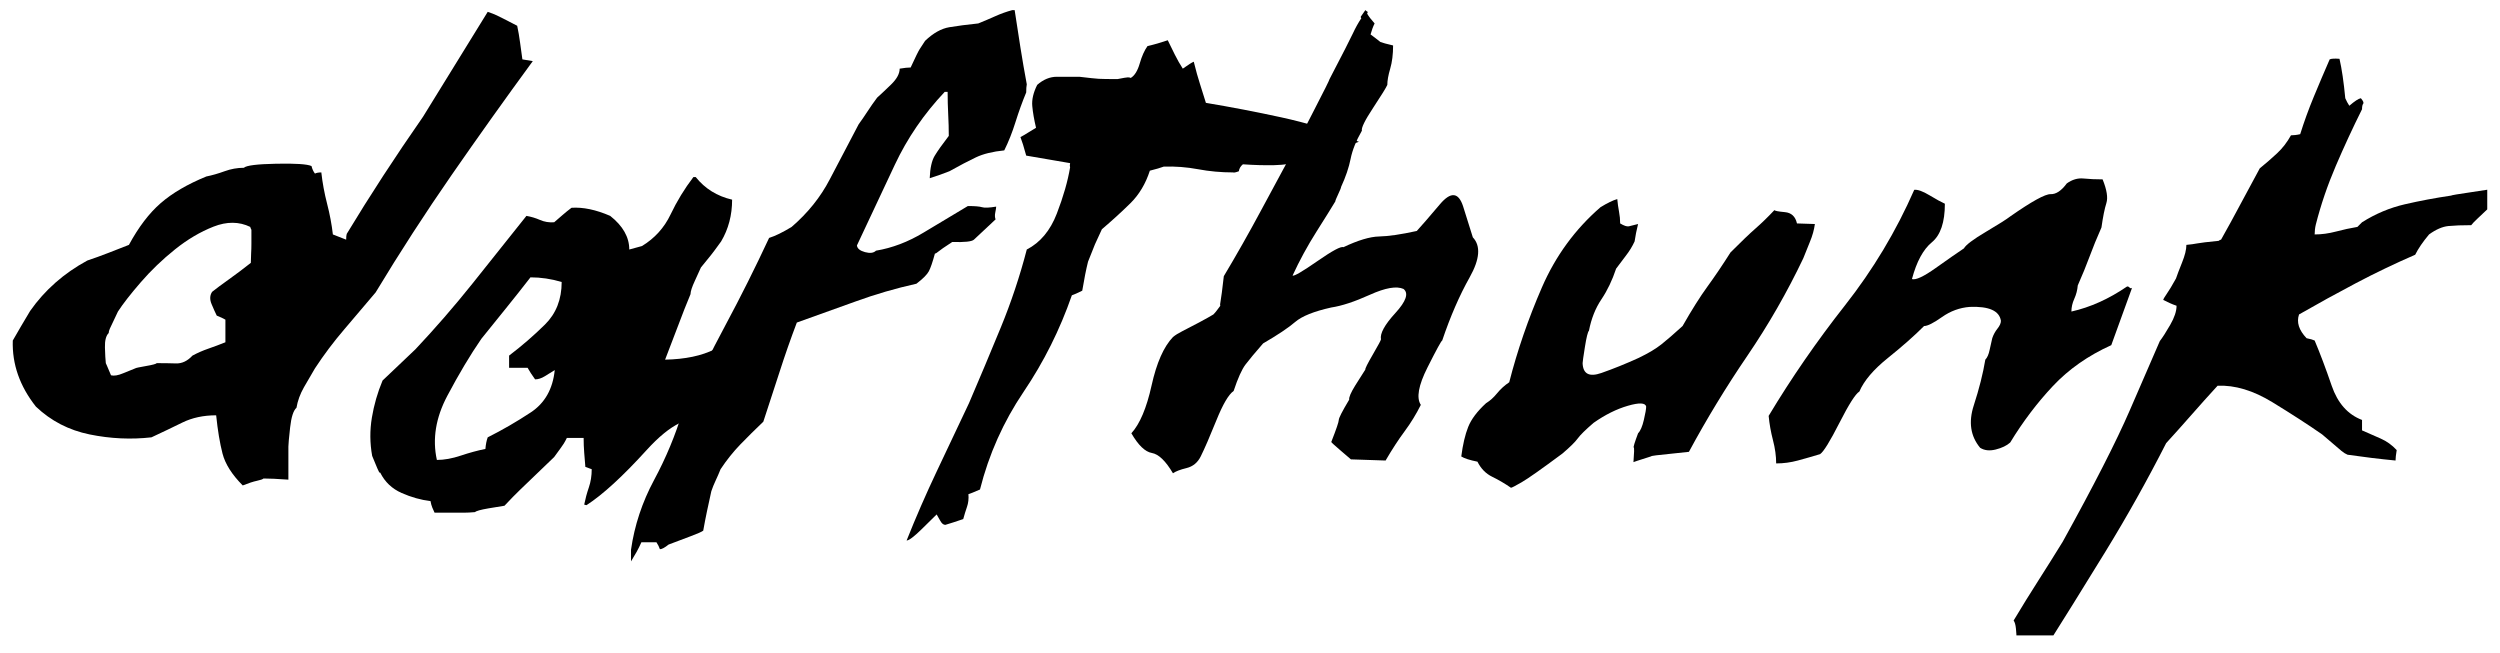 <?xml version="1.0" encoding="UTF-8" standalone="no"?><!DOCTYPE svg PUBLIC "-//W3C//DTD SVG 1.1//EN" "http://www.w3.org/Graphics/SVG/1.1/DTD/svg11.dtd"><svg width="100%" height="100%" viewBox="0 0 567 148" version="1.1" xmlns="http://www.w3.org/2000/svg" xmlns:xlink="http://www.w3.org/1999/xlink" xml:space="preserve" xmlns:serif="http://www.serif.com/" style="fill-rule:evenodd;clip-rule:evenodd;stroke-linejoin:round;stroke-miterlimit:2;"><g transform="matrix(0.24,0,0,0.24,0,0)"><g transform="matrix(0.91,0,0,0.913,-420.022,-420.143)"><clipPath id="_clip1"><rect x="448.819" y="448.819" width="2595.66" height="669"/></clipPath><g clip-path="url(#_clip1)"><path d="M713.641,962.641C702.441,951.441 695.441,940.441 692.641,929.641C689.841,918.841 687.641,905.641 686.041,890.041C672.841,890.041 661.141,892.541 650.941,897.541C640.741,902.541 630.041,907.641 618.841,912.841C597.641,915.241 576.241,914.241 554.641,909.841C533.041,905.441 514.441,895.841 498.841,881.041C482.041,859.841 474.041,837.041 474.841,812.641C477.641,807.841 480.541,802.841 483.541,797.641C486.541,792.441 489.641,787.241 492.841,782.041C508.041,760.441 527.841,743.041 552.241,729.841C559.441,727.441 566.641,724.841 573.841,722.041C581.041,719.241 588.241,716.441 595.441,713.641C605.441,695.241 616.441,680.841 628.441,670.441C640.441,660.041 656.241,650.841 675.841,642.841C681.841,641.641 688.141,639.841 694.741,637.441C701.341,635.041 708.041,633.841 714.841,633.841C717.241,631.441 728.441,630.041 748.441,629.641C768.441,629.241 780.641,630.041 785.041,632.041C785.841,635.241 787.041,637.841 788.641,639.841C790.241,639.041 792.441,638.641 795.241,638.641C796.441,649.441 798.441,660.241 801.241,671.041C804.041,681.841 806.041,692.441 807.241,702.841C810.041,704.041 814.641,705.841 821.041,708.241C821.041,705.441 821.241,703.441 821.641,702.241C845.641,662.641 872.041,622.241 900.841,581.041C912.041,563.041 923.241,544.941 934.441,526.741C945.641,508.541 956.841,490.441 968.041,472.441C971.641,473.641 974.741,474.841 977.341,476.041C979.941,477.241 987.041,480.841 998.641,486.841C999.841,492.441 1000.84,498.241 1001.64,504.241C1002.44,510.241 1003.24,516.041 1004.04,521.641C1004.04,521.641 1007.64,522.241 1014.84,523.441C986.041,562.641 957.941,601.941 930.541,641.341C903.141,680.741 876.841,721.241 851.641,762.841C840.841,775.641 829.941,788.441 818.941,801.241C807.941,814.041 797.841,827.441 788.641,841.441C785.041,847.441 781.241,853.941 777.241,860.941C773.241,867.941 770.641,875.041 769.441,882.241C766.241,885.041 764.041,891.841 762.841,902.641C761.641,913.441 761.041,920.041 761.041,922.441L761.041,956.641C749.841,955.841 741.241,955.441 735.241,955.441C734.441,956.241 732.141,957.041 728.341,957.841C724.541,958.641 719.641,960.241 713.641,962.641ZM722.641,698.041C721.841,696.441 721.441,695.441 721.441,695.041C709.841,689.441 697.141,689.341 683.341,694.741C669.541,700.141 656.141,708.041 643.141,718.441C630.141,728.841 618.341,740.141 607.741,752.341C597.141,764.541 589.241,774.641 584.041,782.641C579.241,792.641 576.441,798.541 575.641,800.341C574.841,802.141 574.441,803.641 574.441,804.841C571.641,807.641 570.341,812.641 570.541,819.841C570.741,827.041 571.041,832.441 571.441,836.041C571.841,836.841 572.241,837.741 572.641,838.741C573.041,839.741 574.441,843.041 576.841,848.641C580.041,849.441 584.241,848.741 589.441,846.541C594.641,844.341 598.841,842.641 602.041,841.441C602.441,841.041 606.141,840.241 613.141,839.041C620.141,837.841 623.841,836.841 624.241,836.041C631.441,836.041 638.141,836.141 644.341,836.341C650.541,836.541 656.241,833.841 661.441,828.241C666.641,825.441 672.141,823.041 677.941,821.041C683.741,819.041 689.641,816.841 695.641,814.441L695.641,791.041C693.641,789.841 690.641,788.441 686.641,786.841C685.041,783.641 683.241,779.641 681.241,774.841C679.241,770.041 679.441,765.841 681.841,762.241C685.841,759.041 691.641,754.741 699.241,749.341C706.841,743.941 714.441,738.241 722.041,732.241C722.041,729.041 722.141,725.841 722.341,722.641C722.541,719.441 722.641,716.041 722.641,712.441L722.641,698.041ZM695.641,814.441L695.641,791.041L696.841,791.041L696.841,814.441L695.641,814.441Z" style="fill-rule:nonzero;"/><path d="M1195.44,896.041C1178.64,888.841 1157.84,898.841 1133.04,926.041C1108.24,953.241 1087.44,972.241 1070.64,983.041C1070.24,983.041 1069.74,982.941 1069.14,982.741C1068.54,982.541 1068.24,982.441 1068.24,982.441C1069.44,976.441 1071.04,970.541 1073.04,964.741C1075.04,958.941 1076.04,952.641 1076.04,945.841C1074.04,945.041 1071.84,944.241 1069.44,943.441C1069.04,938.641 1068.64,933.741 1068.24,928.741C1067.84,923.741 1067.64,918.641 1067.64,913.441L1050.24,913.441C1049.04,915.841 1047.94,917.841 1046.94,919.441C1045.94,921.041 1042.64,925.641 1037.04,933.241C1017.84,951.641 1006.04,962.941 1001.64,967.141C997.241,971.341 991.841,976.841 985.441,983.641C982.641,984.041 977.141,984.941 968.941,986.341C960.741,987.741 956.041,989.041 954.841,990.241C950.441,990.641 946.541,990.841 943.141,990.841L912.841,990.841C912.041,989.241 911.241,987.441 910.441,985.441C909.641,983.441 909.041,981.241 908.641,978.841C898.641,977.641 888.641,974.841 878.641,970.441C868.641,966.041 861.241,959.041 856.441,949.441C856.041,949.441 855.741,949.341 855.541,949.141C855.341,948.941 855.241,948.841 855.241,948.841C854.041,946.441 852.841,943.741 851.641,940.741C850.441,937.741 849.241,934.841 848.041,932.041C845.641,918.841 845.541,905.641 847.741,892.441C849.941,879.241 853.641,866.441 858.841,854.041C864.441,848.841 870.041,843.541 875.641,838.141C881.241,832.741 887.041,827.241 893.041,821.641C913.441,800.041 933.041,777.541 951.841,754.141C970.641,730.741 989.441,707.241 1008.24,683.641C1013.04,684.441 1017.74,685.841 1022.34,687.841C1026.94,689.841 1031.84,690.641 1037.04,690.241C1039.84,687.841 1042.74,685.341 1045.74,682.741C1048.74,680.141 1051.84,677.641 1055.04,675.241C1067.04,674.441 1080.44,677.241 1095.24,683.641C1108.44,694.041 1115.04,705.641 1115.04,718.441C1120.64,716.841 1125.04,715.641 1128.24,714.841C1141.44,706.841 1151.34,695.941 1157.94,682.141C1164.54,668.341 1172.44,655.441 1181.64,643.441L1184.04,643.441C1193.64,655.441 1206.24,663.241 1221.84,666.841C1221.84,682.841 1218.04,697.241 1210.44,710.041C1205.24,717.241 1201.74,721.941 1199.94,724.141C1198.14,726.341 1194.64,730.641 1189.44,737.041C1188.24,739.841 1186.14,744.441 1183.14,750.841C1180.14,757.241 1178.64,761.841 1178.64,764.641C1173.84,776.241 1170.34,785.041 1168.14,791.041C1165.94,797.041 1160.64,810.841 1152.24,832.441C1173.04,832.041 1190.24,828.441 1203.84,821.641C1207.44,819.641 1212.64,818.941 1219.44,819.541C1226.24,820.141 1231.24,820.841 1234.44,821.641L1195.44,896.041ZM990.241,840.841L990.241,828.241C1003.44,818.241 1015.84,807.541 1027.44,796.141C1039.04,784.741 1044.84,770.041 1044.84,752.041C1034.04,748.841 1023.24,747.241 1012.44,747.241C1004.04,758.041 995.541,768.741 986.941,779.341C978.341,789.941 969.841,800.441 961.441,810.841C949.841,827.641 938.041,847.341 926.041,869.941C914.041,892.541 910.441,914.641 915.241,936.241C922.841,936.241 931.141,934.741 940.141,931.741C949.141,928.741 957.641,926.441 965.641,924.841C966.041,920.041 966.841,916.041 968.041,912.841C983.241,905.241 998.141,896.641 1012.74,887.041C1027.34,877.441 1035.64,862.841 1037.64,843.241C1034.44,845.241 1031.04,847.341 1027.44,849.541C1023.84,851.741 1020.44,852.841 1017.24,852.841C1014.04,848.441 1011.44,844.441 1009.44,840.841L990.241,840.841Z" style="fill-rule:nonzero;"/><path d="M1512.84,470.641L1515.24,470.641C1517.24,483.841 1519.24,496.741 1521.24,509.341C1523.24,521.941 1525.44,534.641 1527.84,547.441C1527.44,549.441 1527.24,552.241 1527.24,555.841C1523.24,565.441 1519.54,575.641 1516.14,586.441C1512.74,597.241 1508.84,607.041 1504.44,615.841C1492.44,617.041 1482.64,619.441 1475.04,623.041C1467.44,626.641 1458.24,631.441 1447.44,637.441C1441.44,639.841 1434.64,642.241 1427.04,644.641C1427.44,634.241 1429.14,626.541 1432.14,621.541C1435.14,616.541 1440.04,609.641 1446.84,600.841C1446.84,593.641 1446.64,586.241 1446.24,578.641C1445.84,571.041 1445.64,563.241 1445.64,555.241L1442.64,555.241C1421.04,578.041 1403.74,603.241 1390.74,630.841C1377.74,658.441 1364.64,686.241 1351.44,714.241C1351.84,717.441 1354.64,719.741 1359.84,721.141C1365.04,722.541 1368.84,722.041 1371.24,719.641C1388.04,716.841 1404.44,710.641 1420.44,701.041C1436.44,691.441 1451.84,682.241 1466.64,673.441C1473.84,673.441 1478.74,673.841 1481.34,674.641C1483.94,675.441 1488.84,675.241 1496.04,674.041C1496.04,675.241 1495.74,677.241 1495.14,680.041C1494.54,682.841 1494.64,685.241 1495.44,687.241C1482.64,699.241 1475.14,706.241 1472.94,708.241C1470.74,710.241 1463.24,711.041 1450.44,710.641C1442.44,715.841 1437.64,719.141 1436.04,720.541C1434.44,721.941 1433.24,722.641 1432.44,722.641C1430.04,731.441 1427.94,737.541 1426.14,740.941C1424.34,744.341 1420.04,748.641 1413.24,753.841C1391.64,758.641 1370.64,764.741 1350.24,772.141C1329.84,779.541 1309.44,786.841 1289.04,794.041C1282.64,810.841 1276.64,827.941 1271.04,845.341C1265.44,862.741 1259.84,879.841 1254.24,896.641C1245.84,904.641 1237.94,912.441 1230.54,920.041C1223.14,927.641 1216.24,936.241 1209.84,945.841C1208.24,949.841 1206.54,953.741 1204.74,957.541C1202.94,961.341 1201.44,965.041 1200.24,968.641C1198.64,975.841 1197.14,982.741 1195.74,989.341C1194.34,995.941 1193.04,1002.64 1191.84,1009.44C1190.24,1010.64 1185.94,1012.54 1178.94,1015.14C1171.94,1017.74 1164.24,1020.64 1155.84,1023.84C1151.84,1027.04 1148.84,1028.64 1146.84,1028.64C1146.44,1027.44 1145.94,1026.24 1145.34,1025.04C1144.74,1023.84 1144.04,1022.64 1143.24,1021.44L1127.64,1021.44C1126.04,1025.04 1124.34,1028.44 1122.54,1031.64C1120.74,1034.84 1118.84,1038.04 1116.84,1041.24L1116.84,1029.24C1120.44,1004.04 1128.44,979.941 1140.84,956.941C1153.24,933.941 1163.04,910.441 1170.24,886.441C1184.64,855.241 1199.64,825.141 1215.24,796.141C1230.84,767.141 1245.84,737.241 1260.24,706.441C1266.64,704.441 1274.44,700.641 1283.64,695.041C1300.44,680.641 1313.64,664.241 1323.24,645.841C1332.84,627.441 1342.84,608.441 1353.24,588.841C1356.44,584.441 1359.54,579.941 1362.54,575.341C1365.54,570.741 1368.84,566.041 1372.44,561.241C1376.04,558.041 1380.84,553.541 1386.84,547.741C1392.84,541.941 1395.84,536.441 1395.84,531.241C1400.64,530.441 1404.44,530.041 1407.24,530.041C1412.04,519.641 1415.14,513.341 1416.54,511.141C1417.94,508.941 1419.84,506.041 1422.24,502.441C1430.64,494.441 1439.04,489.741 1447.44,488.341C1455.84,486.941 1465.84,485.641 1477.44,484.441C1483.44,482.041 1489.34,479.541 1495.14,476.941C1500.94,474.341 1506.84,472.241 1512.84,470.641Z" style="fill-rule:nonzero;"/><path d="M1527.24,621.241C1524.84,612.441 1522.84,606.041 1521.24,602.041C1523.64,600.841 1526.24,599.341 1529.04,597.541C1531.84,595.741 1534.64,594.041 1537.44,592.441C1535.44,584.041 1534.14,576.541 1533.54,569.941C1532.94,563.341 1534.64,556.041 1538.64,548.041C1545.04,542.441 1551.84,539.641 1559.04,539.641L1582.44,539.641C1592.44,540.841 1599.14,541.541 1602.54,541.741C1605.94,541.941 1612.44,542.041 1622.04,542.041C1628.04,540.841 1631.64,540.241 1632.84,540.241C1634.04,540.241 1635.04,540.441 1635.84,540.841C1639.84,538.441 1642.94,533.441 1645.14,525.841C1647.34,518.241 1650.04,512.241 1653.24,507.841C1656.84,507.041 1660.34,506.141 1663.74,505.141C1667.14,504.141 1670.64,503.041 1674.24,501.841C1680.24,514.241 1684.04,521.741 1685.64,524.341C1687.24,526.941 1688.64,529.241 1689.84,531.241C1695.44,527.241 1699.24,524.841 1701.24,524.041C1702.44,528.841 1703.54,533.041 1704.54,536.641C1705.54,540.241 1708.64,550.241 1713.84,566.641C1740.24,571.041 1766.34,576.041 1792.14,581.641C1817.94,587.241 1843.44,594.841 1868.64,604.441C1869.04,604.841 1869.64,605.341 1870.44,605.941C1871.24,606.541 1872.04,606.841 1872.84,606.841C1865.64,609.641 1858.44,612.341 1851.24,614.941C1844.04,617.541 1836.84,620.041 1829.64,622.441C1827.24,623.241 1825.04,624.041 1823.04,624.841C1821.04,625.641 1819.04,626.241 1817.04,626.641C1805.44,629.441 1794.64,630.941 1784.64,631.141C1774.64,631.341 1763.84,631.041 1752.24,630.241C1749.84,632.241 1748.44,634.641 1748.04,637.441C1744.84,638.641 1742.84,639.041 1742.04,638.641C1729.64,638.641 1717.54,637.541 1705.74,635.341C1693.94,633.141 1682.04,632.241 1670.04,632.641C1666.84,633.841 1662.04,635.241 1655.64,636.841C1651.24,650.441 1644.44,661.741 1635.24,670.741C1626.04,679.741 1616.24,688.641 1605.84,697.441C1602.24,705.041 1599.84,710.241 1598.64,713.041C1597.44,715.841 1595.04,721.841 1591.44,731.041C1589.44,739.041 1587.44,749.041 1585.44,761.041C1580.64,763.441 1577.04,765.041 1574.64,765.841C1562.24,801.441 1545.54,834.741 1524.54,865.741C1503.54,896.741 1488.44,930.441 1479.24,966.841C1472.84,969.641 1468.84,971.241 1467.24,971.641C1467.64,976.441 1467.14,980.841 1465.74,984.841C1464.34,988.841 1463.04,993.041 1461.84,997.441C1458.24,998.641 1454.94,999.741 1451.94,1000.74C1448.94,1001.74 1446.04,1002.64 1443.24,1003.44C1441.24,1003.44 1439.44,1001.94 1437.84,998.941C1436.24,995.941 1435.04,993.841 1434.24,992.641C1431.84,995.041 1426.64,1000.14 1418.64,1007.94C1410.64,1015.74 1405.44,1019.64 1403.04,1019.64C1412.64,995.641 1423.04,971.841 1434.24,948.241C1445.44,924.641 1456.64,901.041 1467.84,877.441C1479.04,851.441 1490.04,825.341 1500.84,799.141C1511.64,772.941 1520.64,746.041 1527.84,718.441C1541.84,711.241 1552.24,698.841 1559.04,681.241C1565.84,663.641 1570.44,647.641 1572.84,633.241C1572.44,632.041 1572.44,630.641 1572.84,629.041C1565.24,627.841 1557.64,626.541 1550.04,625.141C1542.44,623.741 1534.84,622.441 1527.24,621.241Z" style="fill-rule:nonzero;"/><path d="M1879.44,470.641C1880.24,471.441 1881.04,472.041 1881.84,472.441C1881.84,473.241 1881.64,473.841 1881.24,474.241C1882.84,477.041 1885.44,480.441 1889.04,484.441C1887.44,487.641 1886.04,491.441 1884.84,495.841C1887.64,497.841 1891.04,500.441 1895.04,503.641C1898.64,504.841 1901.44,505.641 1903.44,506.041C1905.44,506.441 1907.04,506.841 1908.24,507.241C1908.24,516.441 1907.24,524.441 1905.24,531.241C1903.24,538.041 1902.24,543.641 1902.24,548.041C1901.04,550.841 1896.14,558.741 1887.54,571.741C1878.94,584.741 1875.04,592.641 1875.84,595.441C1869.84,605.841 1865.94,615.541 1864.14,624.541C1862.34,633.541 1859.04,643.241 1854.24,653.641C1854.24,654.441 1853.24,656.941 1851.24,661.141C1849.24,665.341 1848.24,667.841 1848.24,668.641C1844.64,674.641 1838.14,685.041 1828.74,699.841C1819.34,714.641 1811.04,729.841 1803.84,745.441C1805.44,746.241 1814.04,741.241 1829.64,730.441C1845.24,719.641 1854.24,714.841 1856.64,716.041C1871.84,708.841 1884.24,705.141 1893.84,704.941C1903.44,704.741 1916.44,702.841 1932.84,699.241C1937.64,694.041 1945.64,684.841 1956.84,671.641C1968.04,658.441 1976.04,659.041 1980.84,673.441L1991.04,705.841C1999.44,714.641 1998.34,728.441 1987.74,747.241C1977.14,766.041 1967.64,787.841 1959.24,812.641C1958.44,812.641 1953.34,821.941 1943.94,840.541C1934.54,859.141 1932.24,872.041 1937.04,879.241C1932.24,888.841 1926.64,897.941 1920.24,906.541C1913.84,915.141 1907.24,925.241 1900.44,936.841L1864.44,935.641C1864.44,935.641 1861.04,932.741 1854.24,926.941C1847.44,921.141 1844.04,918.041 1844.04,917.641C1849.24,904.441 1851.84,896.841 1851.84,894.841C1851.84,892.841 1855.44,885.841 1862.64,873.841C1862.24,871.441 1864.34,866.541 1868.94,859.141C1873.54,851.741 1877.04,846.241 1879.44,842.641C1879.04,841.841 1881.64,836.641 1887.24,827.041C1892.84,817.441 1895.64,812.241 1895.64,811.441C1894.44,805.441 1899.44,796.341 1910.64,784.141C1921.84,771.941 1924.64,763.641 1919.04,759.241C1911.84,756.041 1900.24,758.041 1884.24,765.241C1868.24,772.441 1854.84,776.841 1844.04,778.441C1826.04,782.441 1813.54,787.441 1806.54,793.441C1799.54,799.441 1788.44,806.841 1773.24,815.641C1764.84,825.241 1758.74,832.541 1754.94,837.541C1751.14,842.541 1747.04,851.641 1742.64,864.841C1737.44,868.441 1731.44,878.641 1724.64,895.441C1717.84,912.241 1712.44,924.641 1708.44,932.641C1705.24,939.041 1700.34,943.041 1693.74,944.641C1687.14,946.241 1682.44,948.041 1679.64,950.041C1672.04,937.241 1664.74,930.241 1657.74,929.041C1650.74,927.841 1643.64,921.041 1636.44,908.641C1645.24,899.041 1652.24,882.541 1657.44,859.141C1662.64,835.741 1670.04,819.041 1679.64,809.041C1682.04,807.041 1685.24,805.041 1689.24,803.041C1704.04,795.441 1712.94,790.741 1715.94,788.941C1718.94,787.141 1720.84,786.041 1721.64,785.641C1722.84,784.441 1724.04,783.041 1725.24,781.441C1726.44,779.841 1727.64,778.241 1728.84,776.641C1728.44,776.241 1728.54,774.541 1729.14,771.541C1729.74,768.541 1730.84,760.041 1732.44,746.041C1745.64,724.041 1758.54,701.341 1771.14,677.941C1783.74,654.541 1796.24,631.441 1808.64,608.641C1808.64,608.241 1814.24,597.241 1825.44,575.641C1836.64,554.041 1842.24,542.841 1842.24,542.041C1855.84,516.041 1863.94,500.241 1866.54,494.641C1869.14,489.041 1872.04,483.841 1875.24,479.041C1874.44,478.241 1874.44,477.441 1875.24,476.641C1877.64,473.041 1879.04,471.041 1879.44,470.641Z" style="fill-rule:nonzero;"/><path d="M2030.64,965.041C2024.24,960.641 2017.74,956.841 2011.14,953.641C2004.54,950.441 1999.44,945.241 1995.84,938.041C1987.84,936.441 1982.24,934.641 1979.04,932.641C1980.64,920.241 1983.04,910.041 1986.24,902.041C1989.44,894.041 1995.64,885.841 2004.84,877.441C2008.84,875.041 2012.64,871.641 2016.24,867.241C2019.84,862.841 2024.04,859.041 2028.84,855.841C2037.24,823.041 2048.54,790.341 2062.74,757.741C2076.94,725.141 2097.24,697.441 2123.64,674.641C2130.84,670.241 2136.64,667.441 2141.04,666.241C2141.44,670.641 2142.04,674.941 2142.84,679.141C2143.64,683.341 2144.04,687.441 2144.04,691.441C2148.04,693.841 2151.04,694.841 2153.04,694.441C2155.04,694.041 2158.24,693.241 2162.64,692.041C2161.84,695.241 2161.14,698.341 2160.54,701.341C2159.94,704.341 2159.44,707.241 2159.04,710.041C2156.64,715.241 2153.64,720.141 2150.04,724.741C2146.44,729.341 2143.04,733.841 2139.84,738.241C2135.84,750.241 2130.74,760.841 2124.54,770.041C2118.34,779.241 2114.04,790.041 2111.64,802.441C2110.44,803.641 2109.04,809.241 2107.44,819.241C2105.84,829.241 2105.04,834.841 2105.04,836.041C2105.44,847.241 2111.94,850.641 2124.54,846.241C2137.14,841.841 2150.04,836.641 2163.24,830.641C2173.24,825.841 2181.14,821.141 2186.94,816.541C2192.74,811.941 2200.04,805.641 2208.84,797.641C2218.44,780.841 2227.04,767.241 2234.64,756.841C2242.24,746.441 2250.24,734.641 2258.64,721.441C2269.84,710.241 2278.54,701.941 2284.74,696.541C2290.94,691.141 2297.44,684.841 2304.24,677.641C2304.64,678.441 2308.24,679.141 2315.04,679.741C2321.84,680.341 2326.04,684.241 2327.64,691.441C2329.24,691.441 2332.24,691.541 2336.64,691.741C2341.04,691.941 2344.24,692.041 2346.24,692.041C2345.44,698.041 2343.74,704.141 2341.14,710.341C2338.54,716.541 2336.24,722.241 2334.24,727.441C2317.44,762.641 2298.04,796.341 2276.04,828.541C2254.04,860.741 2233.84,893.841 2215.44,927.841C2196.24,929.841 2184.94,931.041 2181.54,931.441C2178.14,931.841 2176.24,932.241 2175.84,932.641C2163.04,936.641 2157.04,938.641 2157.84,938.641C2158.64,928.641 2158.74,923.541 2158.14,923.341C2157.54,923.141 2159.04,918.241 2162.64,908.641C2165.04,906.241 2167.04,901.641 2168.64,894.841C2170.24,888.041 2171.04,883.441 2171.04,881.041C2170.24,877.041 2163.94,876.741 2152.14,880.141C2140.34,883.541 2128.44,889.441 2116.44,897.841C2108.04,905.041 2102.54,910.441 2099.94,914.041C2097.34,917.641 2092.04,922.841 2084.04,929.641C2062.44,945.641 2048.34,955.541 2041.74,959.341C2035.14,963.141 2031.44,965.041 2030.64,965.041Z" style="fill-rule:nonzero;"/><path d="M2654.04,817.441C2630.04,828.241 2609.84,842.341 2593.44,859.741C2577.04,877.141 2562.24,896.641 2549.04,918.241C2545.44,921.441 2540.44,923.841 2534.04,925.441C2527.64,927.041 2522.24,926.441 2517.84,923.641C2507.84,911.641 2505.64,897.041 2511.24,879.841C2516.84,862.641 2520.84,846.841 2523.24,832.441C2525.24,830.441 2526.74,827.041 2527.74,822.241C2528.74,817.441 2529.64,813.441 2530.44,810.241C2531.64,806.641 2533.44,803.341 2535.84,800.341C2538.24,797.341 2539.44,794.641 2539.44,792.241C2537.84,781.841 2527.04,777.041 2507.04,777.841C2496.64,778.641 2487.04,782.141 2478.24,788.341C2469.44,794.541 2463.24,797.641 2459.64,797.641C2449.64,807.641 2437.14,818.641 2422.14,830.641C2407.14,842.641 2397.24,854.241 2392.44,865.441C2388.44,867.841 2381.54,878.641 2371.74,897.841C2361.94,917.041 2355.24,927.841 2351.64,930.241C2343.64,932.641 2335.94,934.841 2328.54,936.841C2321.14,938.841 2313.64,939.841 2306.04,939.841C2306.04,932.241 2304.94,924.241 2302.74,915.841C2300.54,907.441 2299.04,899.041 2298.24,890.641C2321.84,851.441 2348.24,813.341 2377.44,776.341C2406.64,739.341 2430.64,699.441 2449.44,656.641C2453.04,656.241 2458.34,658.141 2465.34,662.341C2472.34,666.541 2477.64,669.441 2481.24,671.041C2481.24,690.241 2476.74,703.541 2467.74,710.941C2458.74,718.341 2451.84,731.041 2447.04,749.041C2451.04,750.241 2459.24,746.441 2471.64,737.641C2484.04,728.841 2493.84,722.041 2501.04,717.241C2503.04,713.641 2510.64,707.941 2523.84,700.141C2537.04,692.341 2545.44,687.041 2549.04,684.241C2571.44,668.641 2585.44,660.941 2591.04,661.141C2596.64,661.341 2602.24,657.641 2607.84,650.041C2613.44,646.041 2619.24,644.341 2625.24,644.941C2631.24,645.541 2637.84,645.841 2645.04,645.841C2649.44,656.641 2650.74,664.841 2648.94,670.441C2647.14,676.041 2645.44,684.441 2643.84,695.641C2639.04,706.441 2634.94,716.441 2631.54,725.641C2628.14,734.841 2624.04,744.841 2619.24,755.641C2618.84,760.441 2617.64,765.041 2615.64,769.441C2613.64,773.841 2612.64,778.241 2612.64,782.641C2632.24,778.241 2651.44,769.641 2670.24,756.841C2671.04,756.441 2671.94,756.741 2672.94,757.741C2673.94,758.741 2674.84,758.841 2675.64,758.041L2654.04,817.441Z" style="fill-rule:nonzero;"/><path d="M2580.24,1139.64C2580.24,1138.84 2580.04,1137.64 2579.64,1136.04C2579.24,1134.44 2578.24,1129.24 2576.64,1120.44C2567.44,1120.44 2560.44,1120.64 2555.64,1121.04C2555.64,1118.24 2555.44,1114.84 2555.04,1110.84C2554.64,1106.84 2553.84,1104.04 2552.64,1102.44C2561.04,1088.44 2569.54,1074.74 2578.14,1061.34C2586.74,1047.94 2595.24,1034.44 2603.64,1020.84C2636.04,962.441 2659.24,917.141 2673.24,884.941C2687.24,852.741 2697.64,828.841 2704.44,813.241C2707.24,809.641 2710.84,804.041 2715.24,796.441C2719.64,788.841 2721.84,782.241 2721.84,776.641C2719.44,775.841 2717.14,774.941 2714.94,773.941C2712.74,772.941 2710.44,771.841 2708.04,770.641C2708.04,769.841 2709.24,767.741 2711.64,764.341C2714.04,760.941 2717.24,755.641 2721.24,748.441C2722.44,744.841 2724.54,739.341 2727.54,731.941C2730.54,724.541 2732.04,718.441 2732.04,713.641C2736.44,713.241 2740.14,712.741 2743.14,712.141C2746.14,711.541 2753.64,710.641 2765.64,709.441C2766.44,708.641 2767.24,708.241 2768.04,708.241C2774.84,696.241 2781.54,684.041 2788.14,671.641C2794.74,659.241 2801.44,646.841 2808.24,634.441C2814.64,629.241 2820.64,624.041 2826.24,618.841C2831.84,613.641 2836.64,607.441 2840.64,600.241C2841.84,600.241 2843.34,600.141 2845.14,599.941C2846.94,599.741 2848.64,599.441 2850.24,599.041C2854.24,586.241 2858.94,573.341 2864.34,560.341C2869.74,547.341 2875.24,534.441 2880.84,521.641C2882.44,520.841 2885.84,520.641 2891.04,521.041C2893.44,531.441 2895.44,545.041 2897.04,561.841C2898.24,564.641 2899.64,567.241 2901.24,569.641C2906.84,564.841 2910.84,562.241 2913.24,561.841C2915.64,564.641 2916.44,566.541 2915.64,567.541C2914.84,568.541 2914.44,570.441 2914.44,573.241C2904.84,592.441 2895.74,612.041 2887.14,632.041C2878.54,652.041 2871.64,672.241 2866.44,692.641C2866.04,694.241 2865.74,695.941 2865.54,697.741C2865.34,699.541 2865.24,701.241 2865.24,702.841C2872.44,702.841 2879.84,701.841 2887.44,699.841C2895.04,697.841 2902.44,696.241 2909.64,695.041C2909.64,695.041 2911.24,693.441 2914.44,690.241C2928.44,681.441 2943.24,675.241 2958.84,671.641C2974.44,668.041 2990.44,665.041 3006.84,662.641C3007.24,662.241 3014.34,661.041 3028.14,659.041C3041.94,657.041 3049.24,655.841 3050.04,655.441C3059.24,654.241 3064.64,653.441 3066.24,653.041C3067.84,652.641 3069.24,652.441 3070.44,652.441C3050.04,671.641 3038.04,682.941 3034.44,686.341C3030.84,689.741 3028.64,692.041 3027.84,693.241C3018.24,693.241 3010.34,693.541 3004.14,694.141C2997.94,694.741 2991.24,697.641 2984.04,702.841C2977.64,710.441 2972.84,717.441 2969.64,723.841C2948.44,733.041 2927.94,742.841 2908.14,753.241C2888.34,763.641 2868.64,774.441 2849.04,785.641C2846.24,793.641 2848.84,801.841 2856.84,810.241C2860.84,811.041 2863.64,811.841 2865.24,812.641C2870.84,825.841 2876.74,841.441 2882.94,859.441C2889.14,877.441 2899.64,889.241 2914.44,894.841L2914.44,905.641C2920.84,908.441 2927.24,911.241 2933.64,914.041C2940.04,916.841 2945.64,920.841 2950.44,926.041C2949.64,930.841 2949.24,934.441 2949.24,936.841C2940.84,936.041 2932.54,935.141 2924.34,934.141C2916.14,933.141 2907.84,932.041 2899.44,930.841C2897.44,930.041 2895.34,928.741 2893.14,926.941C2890.94,925.141 2884.24,919.441 2873.04,909.841C2858.64,899.841 2841.44,888.741 2821.44,876.541C2801.44,864.341 2782.44,858.641 2764.44,859.441C2755.24,869.441 2746.24,879.441 2737.44,889.441C2728.64,899.441 2719.84,909.241 2711.04,918.841C2691.44,957.241 2670.44,994.641 2648.04,1031.04C2625.64,1067.44 2603.04,1103.64 2580.24,1139.64Z" style="fill-rule:nonzero;"/></g></g></g></svg>